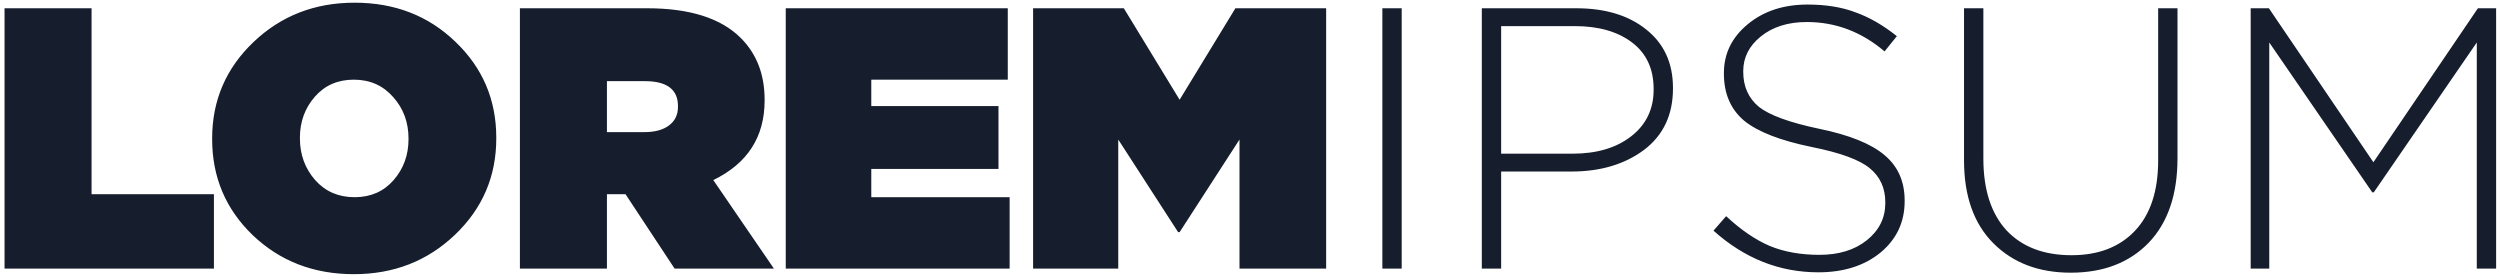 <svg width="242" height="27" viewBox="0 0 242 27" fill="none" xmlns="http://www.w3.org/2000/svg">
<path d="M0.44 26V0.8H8.864V18.8H20.708V26H0.44ZM34.252 26.54C30.364 26.54 27.1 25.28 24.46 22.76C21.844 20.24 20.536 17.144 20.536 13.472V13.4C20.536 9.728 21.868 6.62 24.532 4.076C27.196 1.532 30.46 0.26 34.324 0.26C38.212 0.26 41.464 1.52 44.08 4.04C46.72 6.56 48.04 9.656 48.04 13.328V13.4C48.04 17.072 46.708 20.18 44.044 22.724C41.38 25.268 38.116 26.54 34.252 26.54ZM30.508 17.432C31.492 18.536 32.764 19.088 34.324 19.088C35.884 19.088 37.144 18.536 38.104 17.432C39.064 16.328 39.544 15.008 39.544 13.472V13.4C39.544 11.84 39.052 10.508 38.068 9.404C37.084 8.276 35.812 7.712 34.252 7.712C32.692 7.712 31.432 8.264 30.472 9.368C29.512 10.472 29.032 11.792 29.032 13.328V13.4C29.032 14.96 29.524 16.304 30.508 17.432ZM50.327 26V0.8H62.639C66.767 0.8 69.791 1.76 71.711 3.68C73.247 5.216 74.015 7.208 74.015 9.656V9.728C74.015 13.256 72.359 15.824 69.047 17.432L74.915 26H65.303L60.551 18.8H58.751V26H50.327ZM58.751 12.788H62.387C63.395 12.788 64.187 12.572 64.763 12.14C65.339 11.708 65.627 11.108 65.627 10.34V10.268C65.627 8.66 64.559 7.856 62.423 7.856H58.751V12.788ZM76.061 26V0.8H97.553V7.712H84.341V10.268H96.653V16.352H84.341V19.088H97.733V26H76.061ZM100.003 26V0.8H108.787L114.187 9.656L119.587 0.8H128.371V26H119.983V13.508L114.187 22.472H114.043L108.247 13.508V26H100.003ZM133.812 26V0.8H135.684V26H133.812ZM143.439 26V0.8H152.583C155.391 0.8 157.647 1.484 159.351 2.852C161.079 4.22 161.943 6.104 161.943 8.504V8.576C161.943 11.12 161.007 13.1 159.135 14.516C157.263 15.908 154.923 16.604 152.115 16.604H145.311V26H143.439ZM145.311 14.876H152.223C154.575 14.876 156.471 14.312 157.911 13.184C159.351 12.056 160.071 10.556 160.071 8.684V8.612C160.071 6.668 159.375 5.168 157.983 4.112C156.591 3.056 154.743 2.528 152.439 2.528H145.311V14.876ZM176.018 26.36C172.25 26.36 168.866 25.016 165.866 22.328L167.09 20.924C168.506 22.244 169.91 23.204 171.302 23.804C172.694 24.38 174.302 24.668 176.126 24.668C177.998 24.668 179.522 24.2 180.698 23.264C181.898 22.304 182.498 21.104 182.498 19.664V19.592C182.498 18.2 181.994 17.096 180.986 16.28C180.002 15.464 178.13 14.78 175.37 14.228C172.322 13.604 170.138 12.752 168.818 11.672C167.522 10.568 166.874 9.056 166.874 7.136V7.064C166.874 5.192 167.642 3.62 169.178 2.348C170.714 1.076 172.646 0.44 174.974 0.44C176.75 0.44 178.298 0.692 179.618 1.196C180.962 1.676 182.294 2.444 183.614 3.5L182.426 4.976C180.194 3.08 177.686 2.132 174.902 2.132C173.078 2.132 171.59 2.6 170.438 3.536C169.31 4.448 168.746 5.564 168.746 6.884V6.956C168.746 8.372 169.25 9.5 170.258 10.34C171.29 11.156 173.234 11.864 176.09 12.464C179.018 13.064 181.13 13.916 182.426 15.02C183.722 16.1 184.37 17.564 184.37 19.412V19.484C184.37 21.5 183.59 23.156 182.03 24.452C180.47 25.724 178.466 26.36 176.018 26.36ZM200.45 26.396C197.354 26.396 194.858 25.448 192.962 23.552C191.066 21.656 190.118 18.98 190.118 15.524V0.8H191.99V15.344C191.99 18.344 192.734 20.66 194.222 22.292C195.734 23.9 197.834 24.704 200.522 24.704C203.114 24.704 205.154 23.924 206.642 22.364C208.154 20.78 208.91 18.5 208.91 15.524V0.8H210.782V15.308C210.782 18.836 209.846 21.572 207.974 23.516C206.102 25.436 203.594 26.396 200.45 26.396ZM217.865 26V0.8H219.629L229.745 15.704L239.861 0.8H241.625V26H239.753V4.112L229.781 18.62H229.637L219.665 4.112V26H217.865Z" fill="#161E2D"/>
</svg>

